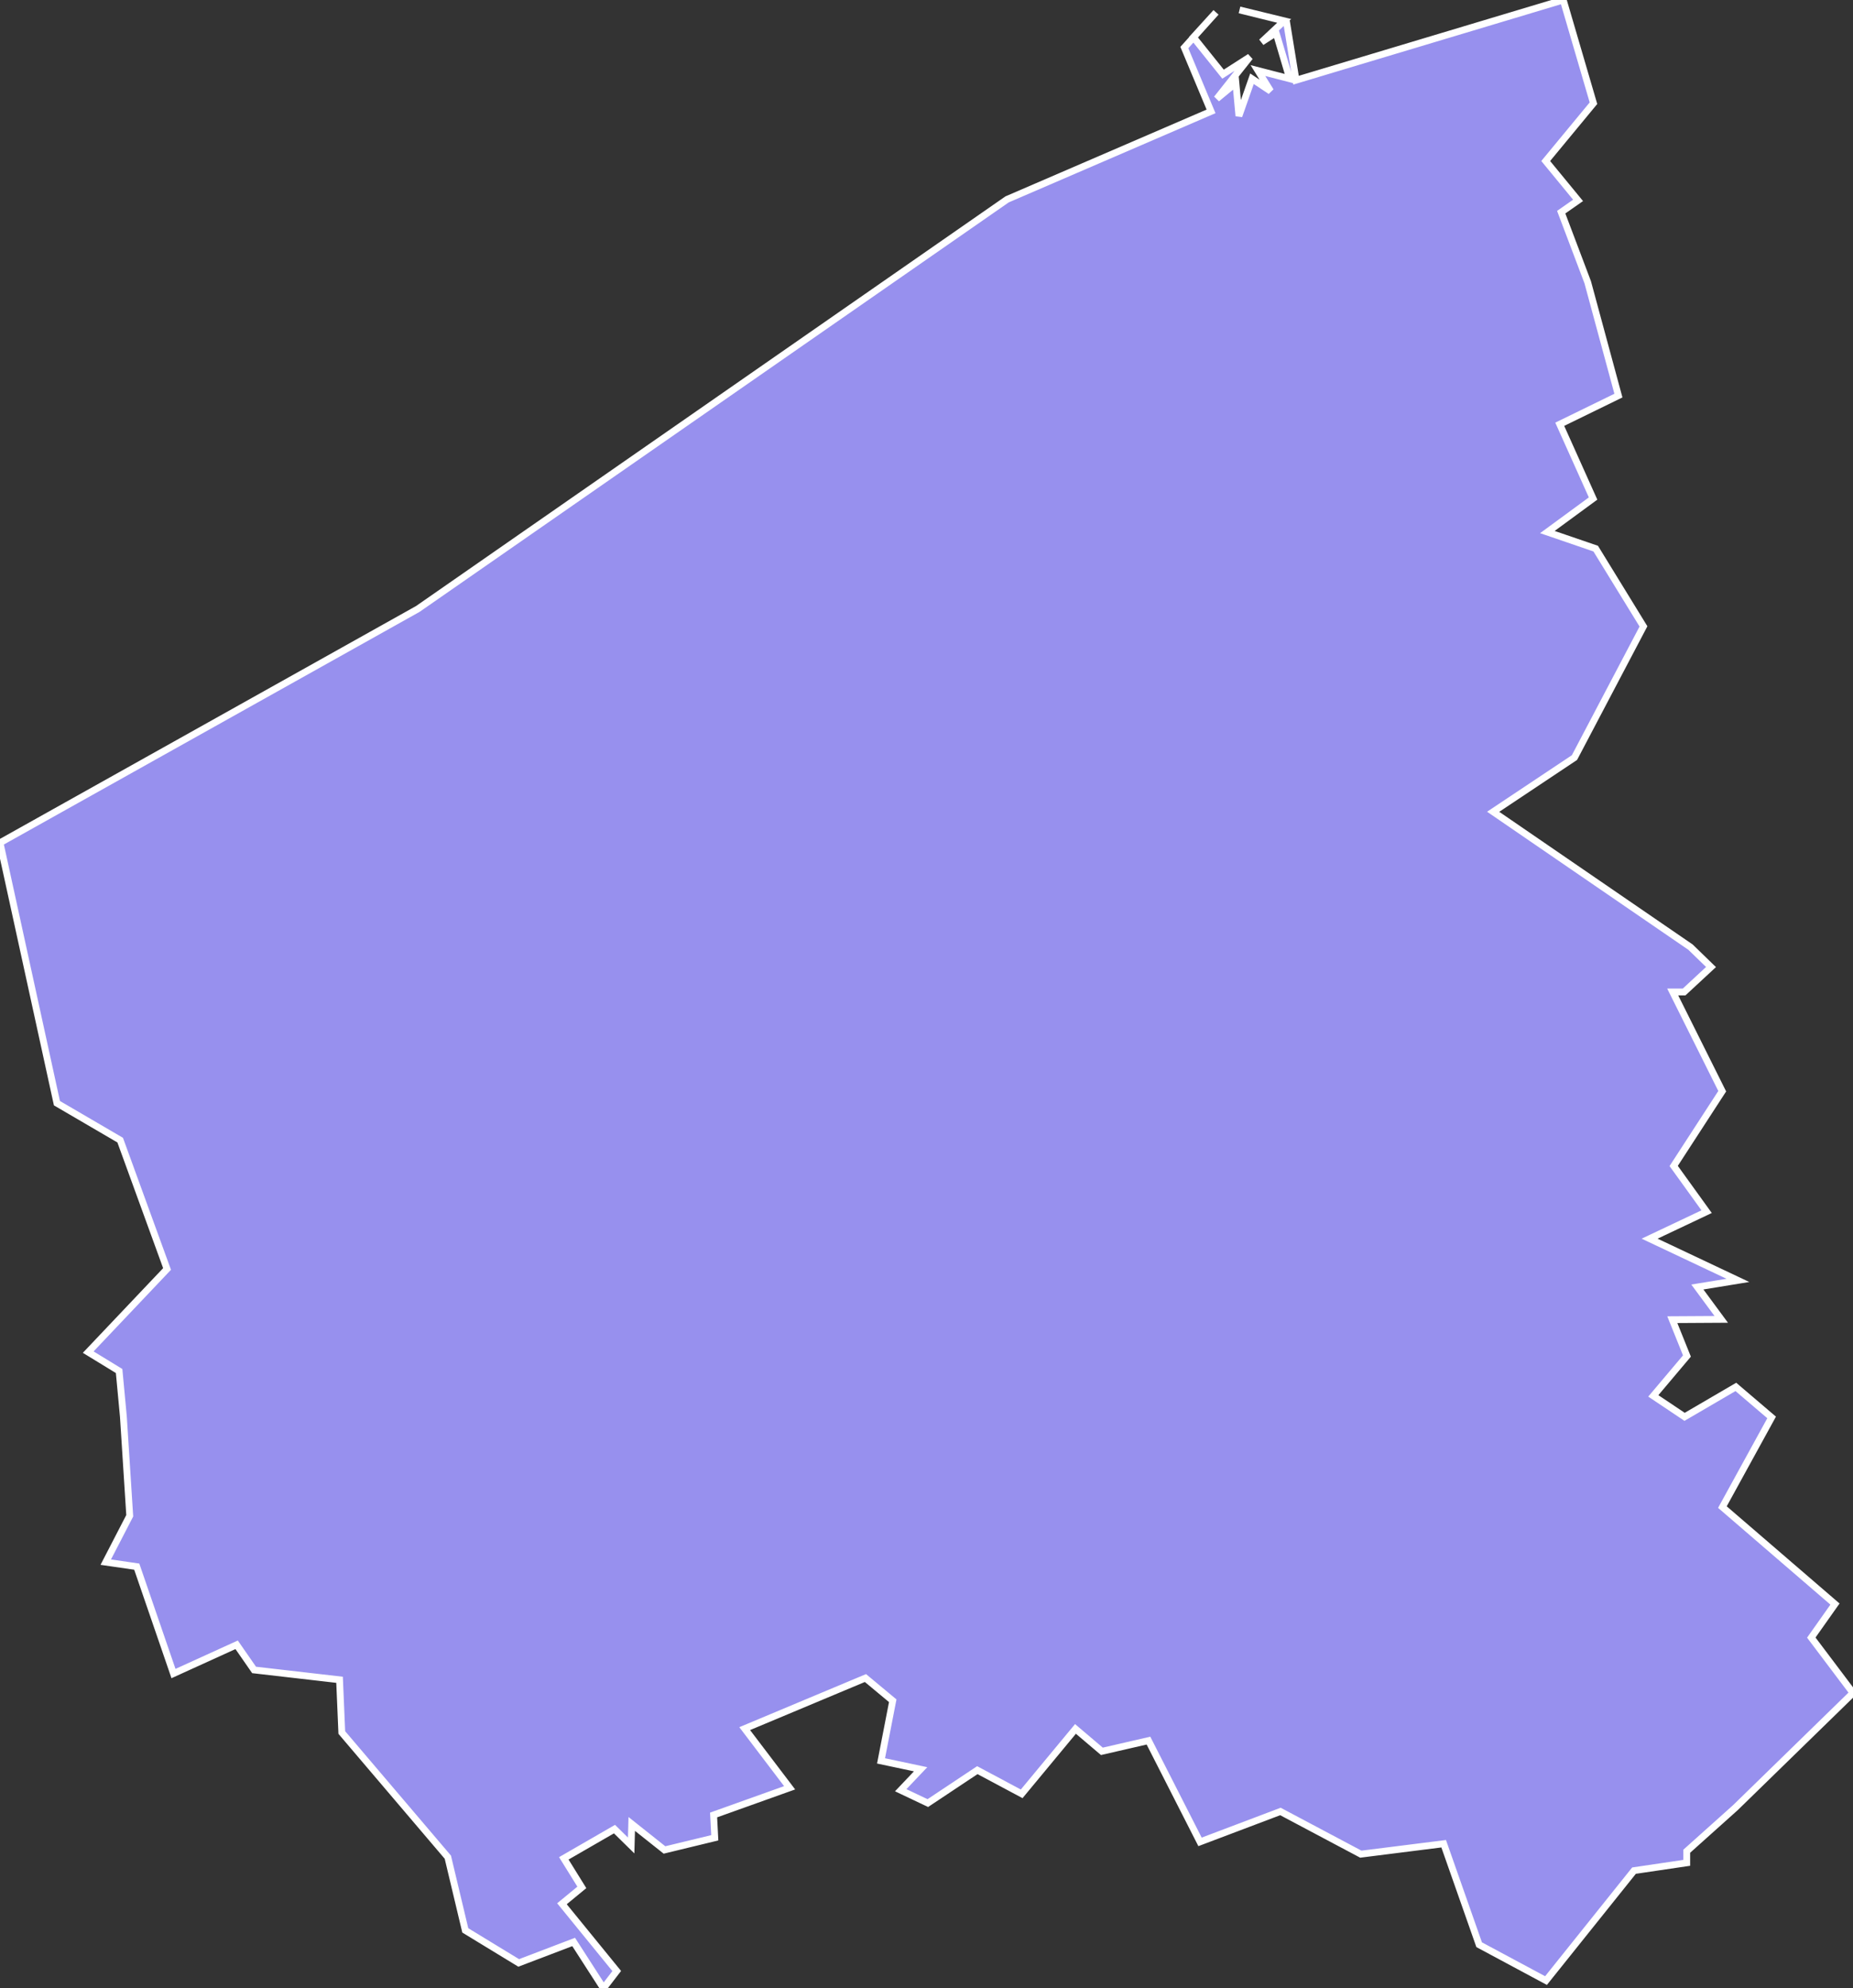 <svg xmlns="http://www.w3.org/2000/svg" viewBox="0.284 41.332 190.13 204" width="190.13" height="204">
            <rect x="0.284" y="41.332" width="190.13" height="204" fill="#333333" stroke="none"/>
            <path 
                d="m 160.684,41.332 3.1,10.59 -4.9,5.93 3.32,4.04 -1.73,1.21 2.72,7.19 0,0 3.15,11.63 -6.02,2.94 3.42,7.62 -4.69,3.44 4.96,1.7 4.9,7.98 -7.08,13.46 -8.34,5.56 20.25,13.89 2.1,2.04 -2.76,2.56 0,0 -1.17,0 0,0 5.08,10.18 -4.98,7.67 3.38,4.69 -5.85,2.77 9.06,4.28 -4.16,0.68 2.45,3.32 -5.02,0.03 1.5,3.73 -3.45,4.09 3.21,2.15 5.26,-3.07 3.67,3.13 -5.05,9.2 11.55,9.95 -2.43,3.44 4.28,5.68 -12.06,11.76 0,0 -5,4.48 0,0 0,1.19 0,0 -5.41,0.8 -9.03,11.28 -6.86,-3.68 -3.64,-10.36 -8.5,1.07 -8.25,-4.38 -8.25,3.12 0,0 -5.29,-10.39 -4.78,1.1 -2.71,-2.3 -5.52,6.66 -4.55,-2.43 -5.08,3.38 -2.78,-1.32 0,0 2.04,-2.15 -4.06,-0.86 1.2,-6.17 -2.8,-2.33 -12.39,5.19 4.61,6.07 -7.8,2.79 0.12,2.34 -5.16,1.25 -3.36,-2.67 -0.06,2.21 -1.71,-1.68 -5.2,3 1.85,2.98 -2.04,1.68 5.62,6.9 -1.36,1.77 0,0 -3.06,-4.75 -5.64,2.15 -5.48,-3.34 -1.79,-7.51 -10.88,-12.79 -0.23,-5.41 -8.77,-1.01 -1.79,-2.58 -6.48,2.95 -3.77,-10.97 -3.18,-0.46 2.46,-4.76 -0.65,-10.15 -0.44,-4.7 -3.17,-1.94 8.09,-8.53 -4.81,-13.22 -6.49,-3.79 -5.84,-26.72 42.87,-23.99 60.46,-42.02 20.93,-9.03 -2.74,-6.55 3.25,-3.61 -2.32,2.55 3.04,3.79 2.76,-1.77 -3.4,4.29 1.96,-1.62 0.31,3.39 1.34,-3.82 1.91,1.27 -1.3,-2.11 3.26,0.84 -1.4,-4.72 -1.49,0.96 2.33,-2.18 -4.59,-1.12 4.82,1.19 0.98,6.02 z" 
                fill="rgb(151, 144, 238)" 
                stroke="white" 
                stroke-width=".7px"
                title="West Flanders" 
                id="BE-VWV" 
            />
        </svg>